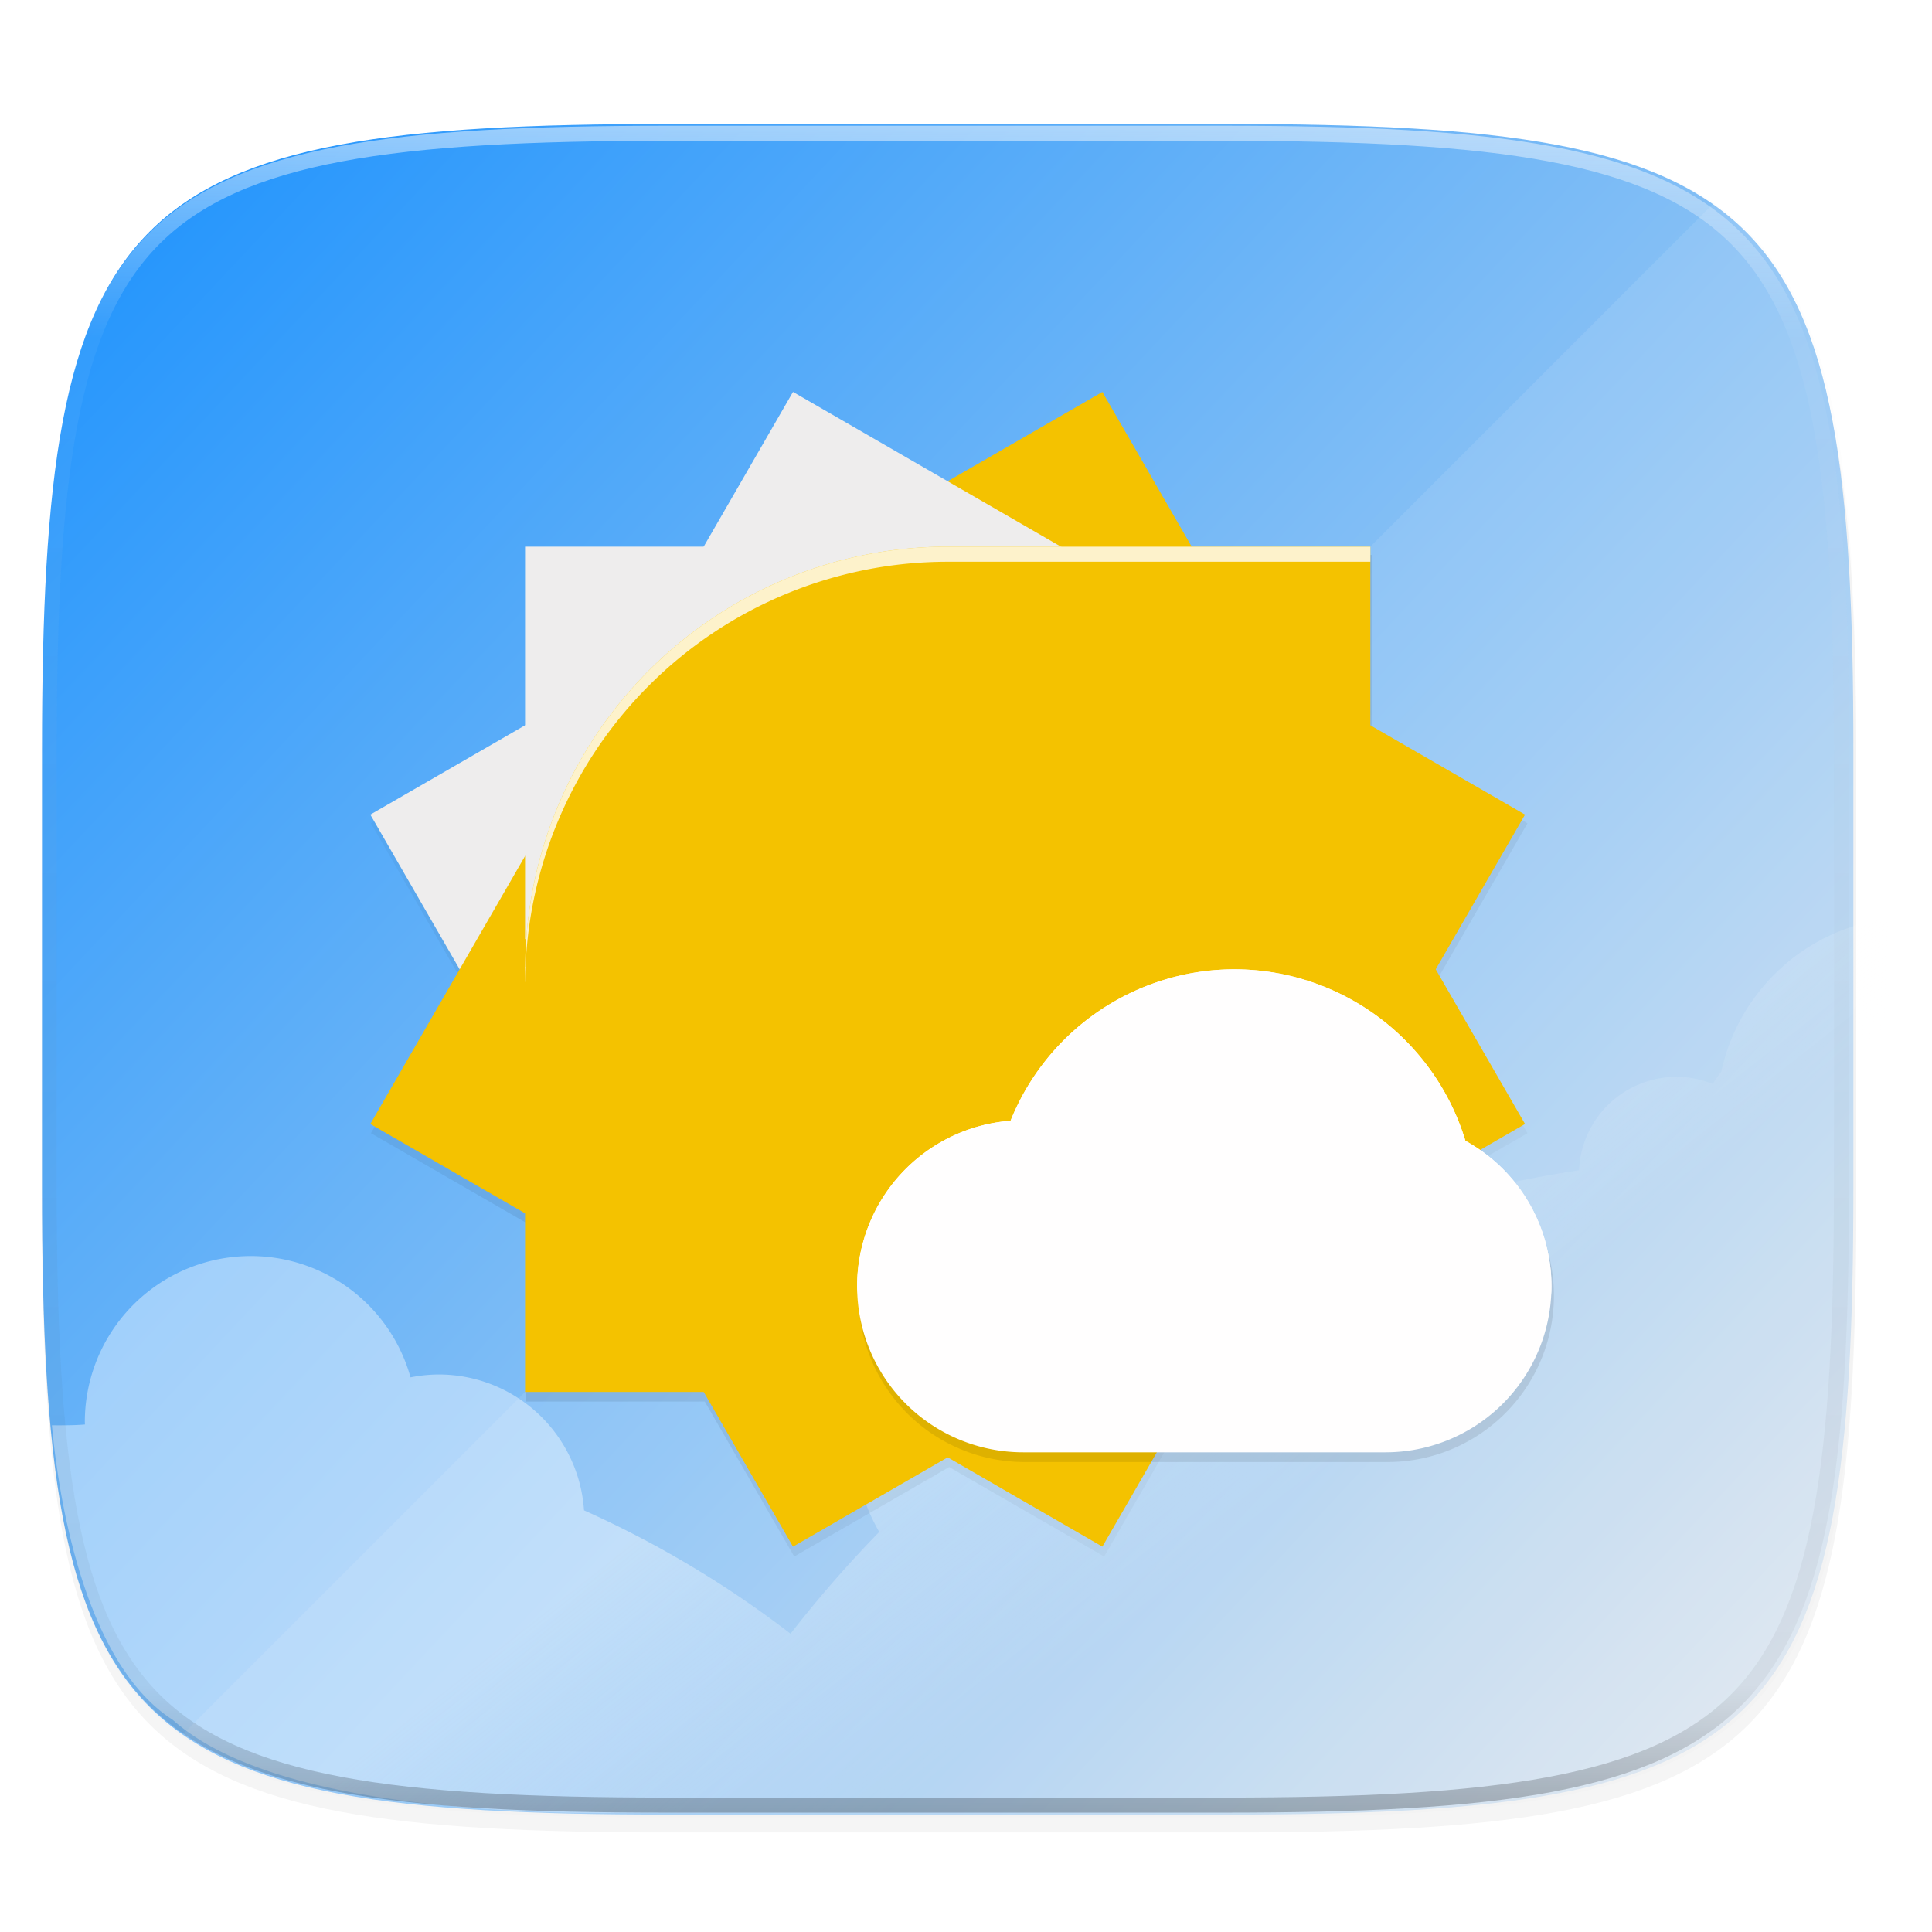 <svg xmlns="http://www.w3.org/2000/svg" width="256" height="256" viewBox="0 0 67.73 67.73">
    <defs>
        <filter id="j" width="1.102" height="1.146" x="-.05" y="-.07" color-interpolation-filters="sRGB">
            <feGaussianBlur stdDeviation="1.95"/>
        </filter>
        <clipPath id="h">
            <path d="M545.38 104.41l-23.45 40.62h-46.9v46.9l-40.62 23.45L457.861 256l-23.45 40.62 70.353 40.616 40.617 70.354L586 384.139l40.62 23.45 40.616-70.353 70.354-40.617L714.139 256l23.45-40.62-70.353-40.616-40.617-70.354L586 127.861z" fill="#F4C200"/>
        </clipPath>
        <filter id="i" width="1.12" height="1.12" x="-.06" y="-.06" color-interpolation-filters="sRGB">
            <feGaussianBlur stdDeviation="5.549"/>
        </filter>
        <linearGradient id="g" x1="80" x2="224" y1="84" y2="228" gradientTransform="translate(-26.432 -40.432)" gradientUnits="userSpaceOnUse">
            <stop offset="0" stop-opacity="0"/>
            <stop offset=".505"/>
            <stop offset="1" stop-opacity="0"/>
        </linearGradient>
        <linearGradient id="f" x1="296" x2="296" y1="-212" y2="236" gradientUnits="userSpaceOnUse">
            <stop offset="0" stop-color="#FFFEFE"/>
            <stop offset=".125" stop-color="#FFFEFE" stop-opacity=".098"/>
            <stop offset=".925" stop-opacity=".098"/>
            <stop offset="1" stop-opacity=".498"/>
        </linearGradient>
        <clipPath id="e">
            <path d="M361.938-212C507.235-212 528-191.287 528-46.125v116.25C528 215.286 507.235 236 361.937 236H214.063C68.766 236 48 215.286 48 70.125v-116.25C48-191.287 68.765-212 214.063-212z" fill="#9F4AC8"/>
        </clipPath>
        <linearGradient id="c" x1="24" x2="280" y1="36" y2="276" gradientTransform="matrix(.265 0 0 .265 -6.993 221.973)" gradientUnits="userSpaceOnUse">
            <stop offset="0" stop-color="#138EFE"/>
            <stop offset="1" stop-color="#EEEDED"/>
        </linearGradient>
        <filter id="b" width="1.046" height="1.05" x="-.02" y="-.03" color-interpolation-filters="sRGB">
            <feGaussianBlur stdDeviation="2.32"/>
        </filter>
        <filter id="a" width="1.023" height="1.025" x="-.01" y="-.01" color-interpolation-filters="sRGB">
            <feGaussianBlur stdDeviation="1.16"/>
        </filter>
        <linearGradient id="d" x1=".483" x2=".723" y1=".427" y2=".577" gradientTransform="matrix(64.48 0 0 31.35 1.819 261.474)" gradientUnits="userSpaceOnUse">
            <stop offset="0%" stop-color="#FFFEFE"/>
            <stop offset="100%" stop-opacity="0" stop-color="#FFFEFE"/>
        </linearGradient>
    </defs>
    <path d="M162.537 3.568c72.648 0 83.031 10.357 83.031 82.938v58.125c0 72.58-10.383 82.937-83.031 82.937H88.599c-72.648 0-83.031-10.357-83.031-82.937V86.506c0-72.581 10.383-82.938 83.031-82.938z" transform="matrix(.265 0 0 .265 0 3.404)" opacity=".1" filter="url(#a)"/>
    <path d="M162.537 5.568c72.648 0 83.031 10.357 83.031 82.938v58.125c0 72.58-10.383 82.937-83.031 82.937H88.599c-72.648 0-83.031-10.357-83.031-82.937V88.506c0-72.581 10.383-82.938 83.031-82.938z" transform="matrix(.265 0 0 .265 0 3.404)" opacity=".2" filter="url(#b)"/>
    <path d="M43.005 233.614c19.221 0 21.968 2.74 21.968 21.944v15.38c0 19.203-2.747 21.943-21.968 21.943H23.442c-19.222 0-21.969-2.74-21.969-21.944v-15.379c0-19.204 2.747-21.944 21.969-21.944z" fill="url(#c)" transform="translate(0 -229.267)"/>
    <path style="isolation:isolate" d="M51.227 292.598c6.68-.463 10.369-2.026 12.204-4.894.902-1.34 1.626-3.328 2.05-5.622 1.351-7.312.6-17.773.69-20.608a6.869 6.869 0 0 0-5.827 5.363 7.222 7.222 0 0 0-.303.428 3.422 3.422 0 0 0-1.272-.248 3.421 3.421 0 0 0-3.414 3.275c-1.8.274-3.58.663-5.33 1.167a6.205 6.205 0 0 0-5.886-4.256 6.206 6.206 0 0 0-6.186 5.818 6.723 6.723 0 0 0-8.034 6.592 6.722 6.722 0 0 0 .905 3.359 42.315 42.315 0 0 0-3.11 3.568 36.074 36.074 0 0 0-7.24-4.325 5.107 5.107 0 0 0-5.094-4.763 5.152 5.152 0 0 0-.988.101 5.816 5.816 0 0 0-11.418 1.557l.003.095c-.325.029-.729.032-1.158.029.066.632.661 8.04 4.233 10.322q3.373 3.01 14.088 3.268h26.722q2.198-.061 4.365-.226z" opacity=".4" fill="url(#d)" transform="translate(0 -229.267)"/>
    <path d="M60.046 7.158L6.4 60.804c3.242 2.27 8.523 2.81 17.04 2.81h19.564c19.221 0 21.968-2.74 21.968-21.944V26.292c0-10.694-.853-16.28-4.927-19.134z" opacity=".1" fill="#FFFEFE"/>
    <path style="font-variation-settings:normal;inline-size:0" d="M214.063-216c-72.84 0-115.523 4.883-140.344 29.672C48.898-161.538 44-118.897 44-46.125v116.25c0 72.771 4.898 115.414 29.719 140.203C98.539 235.118 141.224 240 214.063 240h147.875c72.838 0 115.522-4.883 140.343-29.672C527.102 185.538 532 142.896 532 70.125v-116.25c0-72.772-4.898-115.414-29.719-140.203C477.461-211.118 434.776-216 361.937-216zm0 8h147.875c72.458 0 112.805 5.474 134.69 27.332C518.516-158.81 524-118.515 524-46.125v116.25c0 72.39-5.485 112.685-27.371 134.543C474.743 226.526 434.396 232 361.938 232H214.063c-72.46 0-112.806-5.474-134.692-27.332C57.485 182.81 52 142.515 52 70.125v-116.25c0-72.39 5.485-112.685 27.371-134.543C101.257-202.526 141.604-208 214.063-208z" clip-path="url(#e)" transform="matrix(.132 0 0 .132 -4.877 32.393)" opacity=".5" fill="url(#f)"/>
    <path d="M105.07 40.07L93.234 60.568H69.568v23.666L49.07 96.07l11.834 20.498-11.834 20.498L69.568 148.9v23.668h23.668l11.834 20.498 20.498-11.834 20.498 11.834 11.836-20.498h23.666v-23.666l20.498-11.836-11.834-20.498 11.834-20.498-20.498-11.834V60.568H157.9L146.066 40.07l-20.498 11.834z" transform="matrix(.265 0 0 .265 0 3.404)" opacity=".3" fill="url(#g)" filter="url(#filter1345)"/>
    <path fill="#F4C200" d="M38.646 13.741l7.409 12.832-12.832 7.408-7.408-12.832z"/>
    <path fill="#F4C200" d="M46.055 26.573l7.408 12.831-12.831 7.409-7.409-12.832z"/>
    <path fill="#F4C200" d="M33.223 33.981l7.409 12.832L27.8 54.22l-7.408-12.832z"/>
    <path fill="#EEEDED" d="M25.815 21.15l7.408 12.831-12.831 7.408-7.409-12.831z"/>
    <path fill="#F4C200" d="M53.463 28.558l-7.408 12.831-12.832-7.408 7.409-12.832z"/>
    <path fill="#F4C200" d="M46.055 41.39l-7.409 12.83-12.831-7.407 7.408-12.832z"/>
    <path fill="#F4C200" d="M33.223 33.981l-7.408 12.832-12.832-7.409 7.409-12.831z"/>
    <path fill="#EEEDED" d="M40.632 21.15L33.223 33.98l-12.831-7.408L27.8 13.74z"/>
    <g clip-path="url(#h)" transform="matrix(.132 0 0 .132 -44.3 .114)" opacity=".629" fill="#F4C200" filter="url(#i)">
        <path d="M586 145.028a110.972 110.972 0 0 0-110.94 110.308h-.032v111.636h110.935v-.001a110.972 110.972 0 0 0 .037.001 110.972 110.972 0 0 0 110.939-110.308h.033V145.028H586.037v.001a110.972 110.972 0 0 0-.037-.001z"/>
    </g>
    <path fill="#EEEDED" d="M18.407 19.164h14.816v13.759H18.407z"/>
    <path fill="#F4C200" d="M33.223 35.04H48.04v13.758H33.223z"/>
    <path d="M33.223 19.164a14.817 14.817 0 0 0-14.812 14.728h-.004v14.906h14.811a14.817 14.817 0 0 0 .005 0A14.817 14.817 0 0 0 48.035 34.07h.005V19.164H33.228a14.817 14.817 0 0 0-.005 0z" fill="#F4C200"/>
    <path d="M33.223 19.164a14.817 14.817 0 0 0-14.812 14.729h-.004v.529h.004a14.817 14.817 0 0 1 14.812-14.729 14.817 14.817 0 0 1 .005 0H48.04v-.529H33.228a14.817 14.817 0 0 0-.005 0z" opacity=".8" fill="#FFFEFE"/>
    <path d="M163.568 116.568a32 32 0 0 0-29.668 20.068 22 22 0 0 0-20.332 21.932 22 22 0 0 0 22 22h48a22 22 0 0 0 22-22 22 22 0 0 0-11.404-19.277 32 32 0 0 0-30.596-22.723z" transform="matrix(.265 0 0 .265 0 3.404)" opacity=".3" filter="url(#j)"/>
    <path d="M43.277 33.981a8.467 8.467 0 0 0-7.85 5.31 5.82 5.82 0 0 0-5.379 5.802 5.82 5.82 0 0 0 5.821 5.821h12.7a5.82 5.82 0 0 0 5.82-5.82 5.82 5.82 0 0 0-3.017-5.101 8.467 8.467 0 0 0-8.095-6.012z" fill="#FFFEFE"/>
    <path d="M43.277 33.981a8.467 8.467 0 0 0-7.85 5.31 5.82 5.82 0 0 0-5.379 5.802 5.82 5.82 0 0 0 .013.26 5.82 5.82 0 0 1 5.367-5.533 8.467 8.467 0 0 1 7.85-5.31 8.467 8.467 0 0 1 8.094 6.012 5.82 5.82 0 0 1 3.007 4.882 5.82 5.82 0 0 0 .01-.31 5.82 5.82 0 0 0-3.017-5.101 8.467 8.467 0 0 0-8.095-6.012z" fill="#FFFEFE"/>
</svg>
